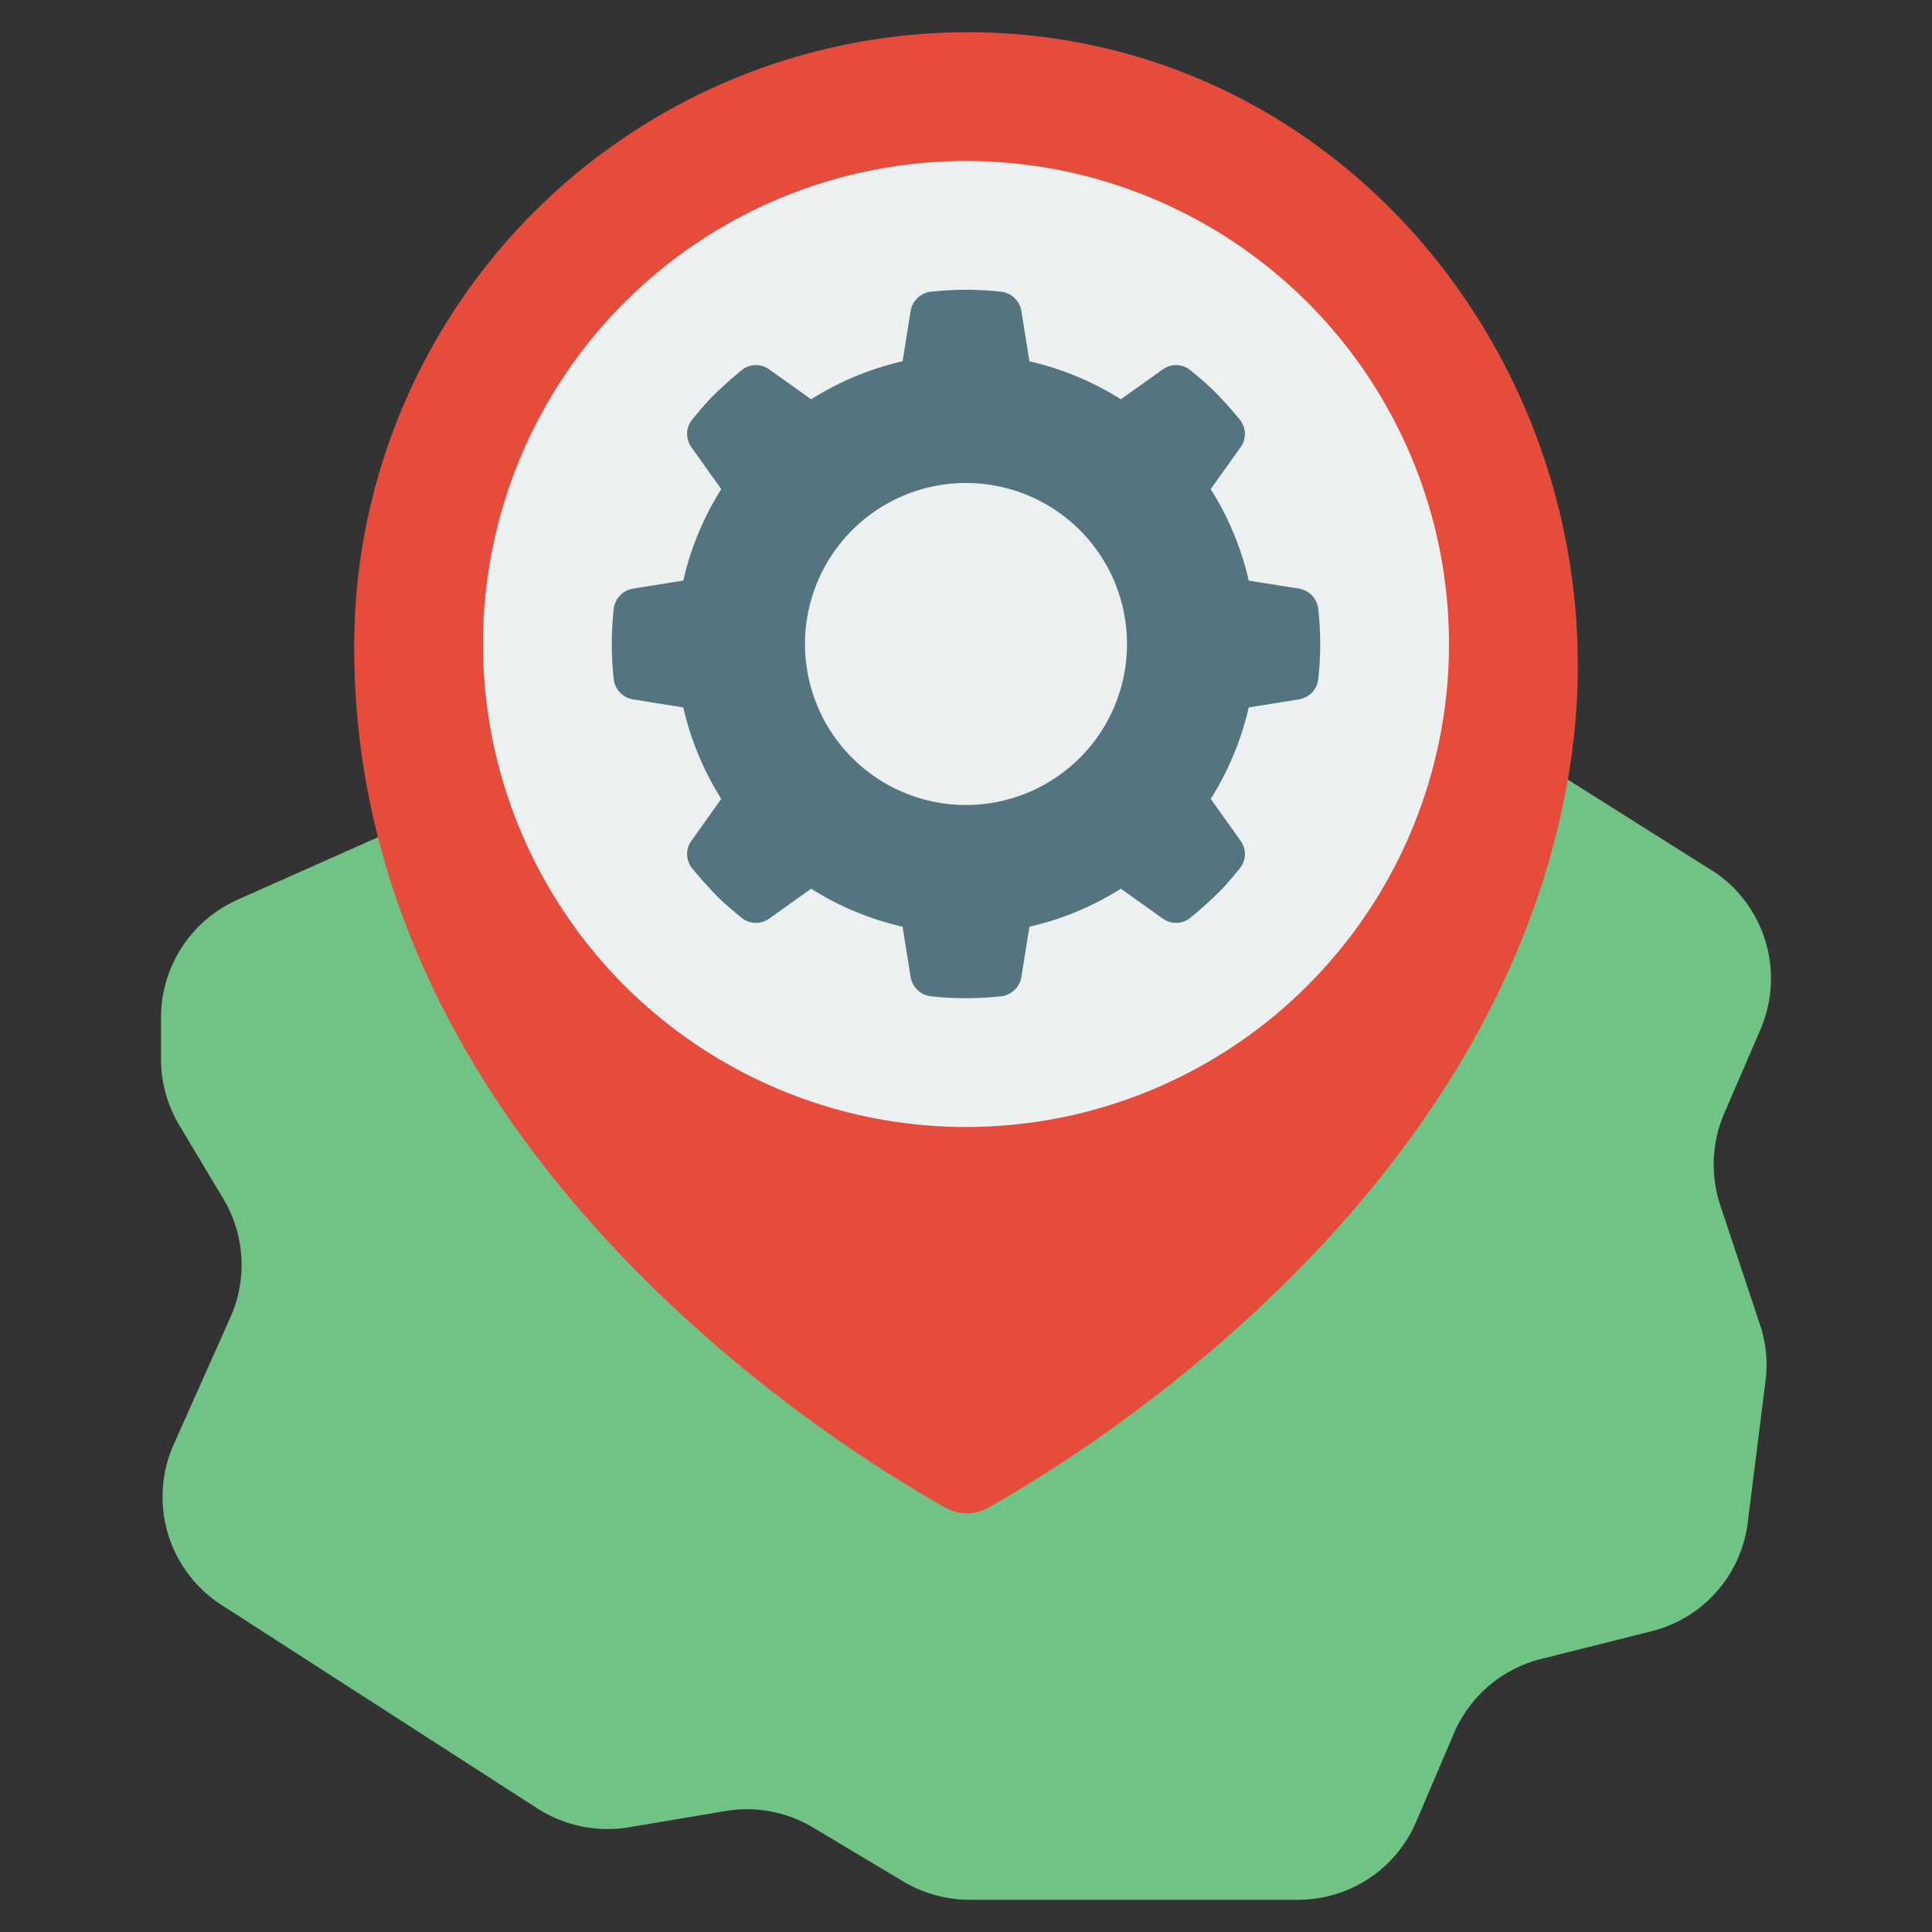 <svg xmlns="http://www.w3.org/2000/svg" version="1.1" xmlns:xlink="http://www.w3.org/1999/xlink" width="512" height="512" x="0" y="0" viewBox="0 0 60 60" style="enable-background:new 0 0 512 512" xml:space="preserve" class=""><rect x="0" y="0" width="60" height="60" fill="#333333" stroke="none"/><g><path fill="#71c285" d="m48.688 24.21 4.63 2.92a4 4 0 0 1 1.36 4.83l-1.14 2.64a4.028 4.028 0 0 0-.11 2.84l1.23 3.7a3.9 3.9 0 0 1 .17 1.76l-.55 4.38a3.98 3.98 0 0 1-2.99 3.38l-3.42.86a3.989 3.989 0 0 0-2.71 2.3l-1.179 2.76a3.988 3.988 0 0 1-3.67 2.42h-10.2a4.045 4.045 0 0 1-2.06-.57l-2.79-1.67a4.009 4.009 0 0 0-2.71-.52l-3.03.51a4.054 4.054 0 0 1-2.819-.58l-9.81-6.32a3.992 3.992 0 0 1-1.5-4.98l1.77-3.97a3.994 3.994 0 0 0-.23-3.68l-1.36-2.27A4.018 4.018 0 0 1 5 32.89V31.6a4.011 4.011 0 0 1 2.38-3.66L11.74 26z" opacity="1" data-original="#71c285"></path><path fill="#e64c3c" d="M48.727 23.986c-2.182 13.232-14.994 21.13-18.051 22.842a1.33 1.33 0 0 1-1.3 0C26.035 44.963 11 35.683 11 20.109A19.066 19.066 0 0 1 30.808 1.016c11.607.47 19.817 11.457 17.919 22.97z" opacity="1" data-original="#e64c3c"></path><circle cx="30" cy="20" r="15" fill="#ecf0f1" opacity="1" data-original="#ecf0f1"></circle><path fill="#547580" d="M40.94 18.91a.722.722 0 0 0-.6-.63l-1.56-.25a9.133 9.133 0 0 0-1.18-2.84l.92-1.29a.705.705 0 0 0-.01-.86c-.23-.28-.47-.55-.73-.82s-.54-.5-.82-.73a.705.705 0 0 0-.86-.01l-1.29.92a9.133 9.133 0 0 0-2.84-1.18l-.25-1.56a.722.722 0 0 0-.63-.6 9.931 9.931 0 0 0-2.18 0 .722.722 0 0 0-.63.6l-.25 1.56a9.133 9.133 0 0 0-2.84 1.18l-1.29-.92a.705.705 0 0 0-.86.01c-.28.23-.55.47-.82.73s-.5.54-.73.82a.705.705 0 0 0-.01.86l.92 1.29a9.133 9.133 0 0 0-1.18 2.84l-1.56.25a.722.722 0 0 0-.6.63 9.931 9.931 0 0 0 0 2.18.722.722 0 0 0 .6.63l1.56.25a9.133 9.133 0 0 0 1.18 2.84l-.92 1.29a.705.705 0 0 0 .01.86c.23.28.47.55.73.82s.54.5.82.73a.705.705 0 0 0 .86.01l1.29-.92a9.133 9.133 0 0 0 2.84 1.18l.25 1.56a.722.722 0 0 0 .63.6 9.931 9.931 0 0 0 2.18 0 .722.722 0 0 0 .63-.6l.25-1.56a9.133 9.133 0 0 0 2.84-1.18l1.29.92a.705.705 0 0 0 .86-.01c.28-.23.55-.47.82-.73s.5-.54.73-.82a.705.705 0 0 0 .01-.86l-.92-1.29a9.133 9.133 0 0 0 1.18-2.84l1.56-.25a.722.722 0 0 0 .6-.63 9.931 9.931 0 0 0 0-2.18zM30 25a5 5 0 1 1 5-5 5 5 0 0 1-5 5z" opacity="1" data-original="#547580"></path></g></svg>
